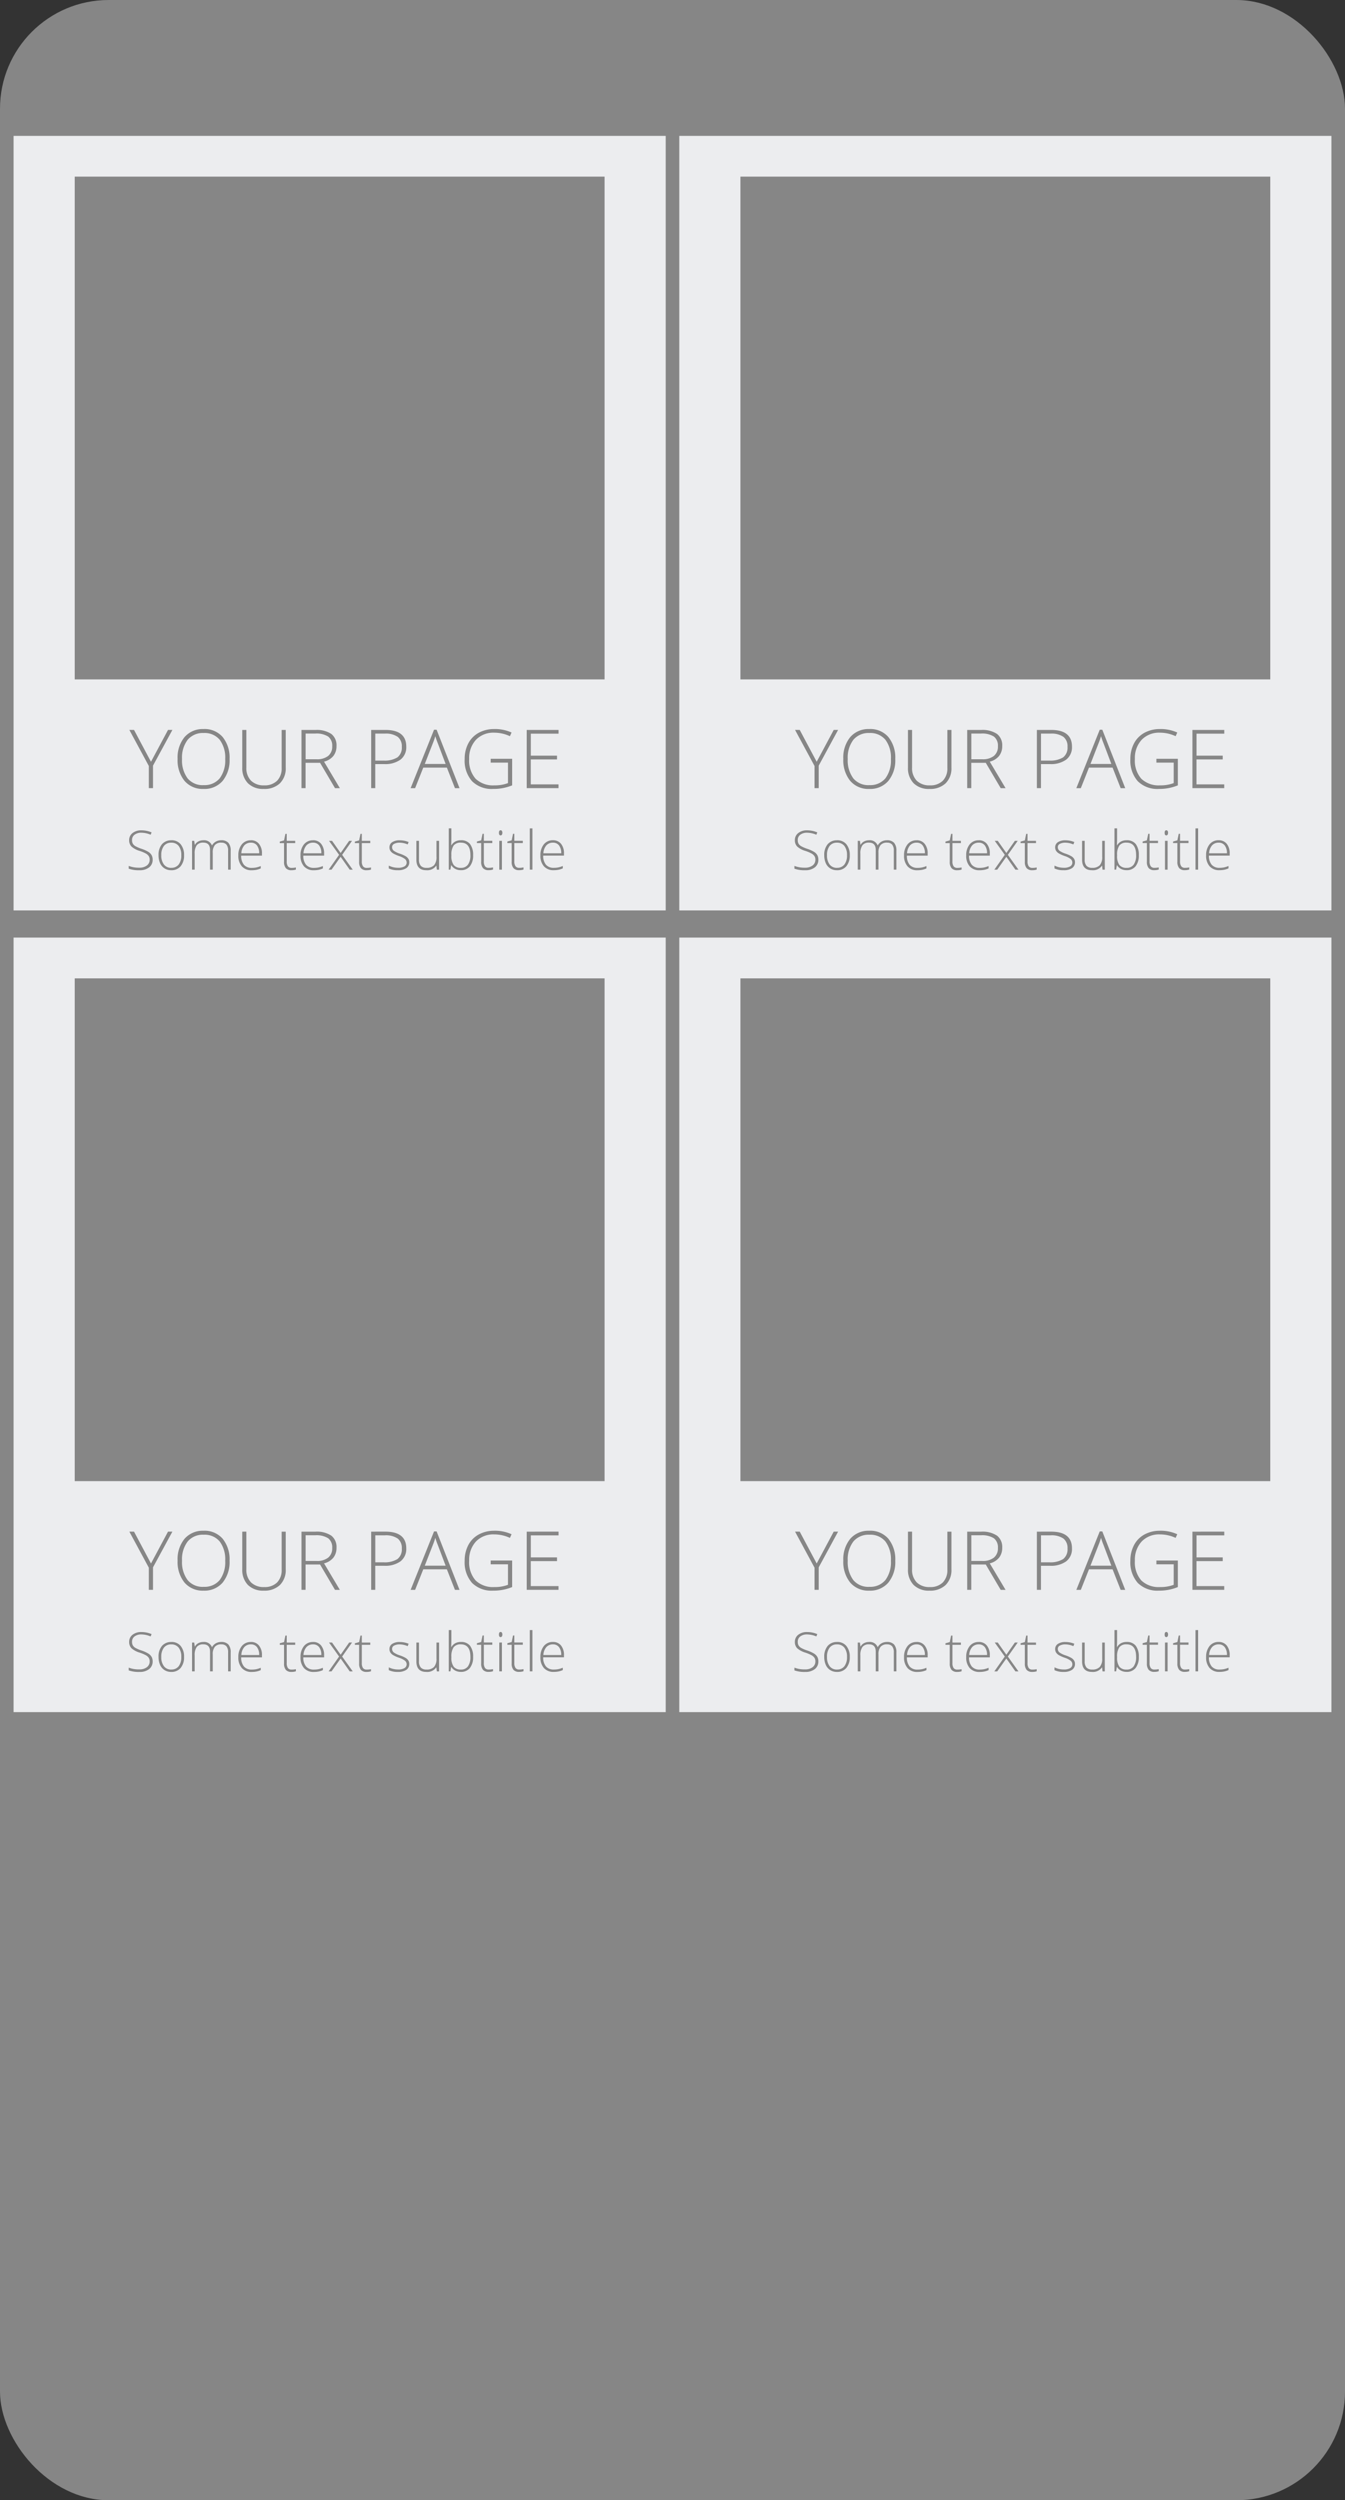 <svg xmlns="http://www.w3.org/2000/svg" id="Group_Grid_icon" width="99" height="184" data-name="Group Grid_icon"
     viewBox="0 0 99 184">
    <rect x="0" y="0" width="99" height="184" fill="#333333" stroke="none"/>
    <defs>
        <style>
            .cls-2{fill:#ecedef}
        </style>
    </defs>
    <g id="Group_List" data-name="Group List" transform="translate(-433 -665)">
        <g id="Group_List-2" data-name="Group List" transform="translate(0 364)">
            <rect id="Прямоугольник_43" width="99" height="184" fill="#868686" data-name="Прямоугольник 43" rx="8"
                  transform="translate(433 301)"/>
            <path id="Вычитание_6"
                  d="M-1942-307h-48v-57h48v57zm-8.3-5.165a.827.827 0 0 0-.673.306 1.25 1.25 0 0 0-.25.814 1.148 1.148 0 0 0 .259.8.926.926 0 0 0 .721.285 1.853 1.853 0 0 0 .337-.029 1.511 1.511 0 0 0 .332-.106v-.175a1.906 1.906 0 0 1-.349.109 1.766 1.766 0 0 1-.32.026.725.725 0 0 1-.573-.23 1.013 1.013 0 0 1-.2-.669h1.529v-.156a1.084 1.084 0 0 0-.217-.711.732.732 0 0 0-.596-.263zm-2.939-.473l-.1.481-.315.087v.113h.315v1.372a.7.7 0 0 0 .134.473.531.531 0 0 0 .415.15 1.021 1.021 0 0 0 .324-.047v-.157a1.466 1.466 0 0 1-.32.031.311.311 0 0 1-.269-.117.616.616 0 0 1-.086-.362v-1.344h.623v-.167h-.623v-.514zm-2.244 0l-.1.481-.314.087v.113h.314v1.372a.7.7 0 0 0 .134.473.531.531 0 0 0 .415.15 1.021 1.021 0 0 0 .324-.047v-.157a1.462 1.462 0 0 1-.32.031.31.31 0 0 1-.27-.117.608.608 0 0 1-.086-.362v-1.344h.623v-.167h-.623v-.514zm-2.31 2.317h.017a.724.724 0 0 0 .287.266.888.888 0 0 0 .409.094.82.82 0 0 0 .667-.287 1.255 1.255 0 0 0 .237-.816 1.292 1.292 0 0 0-.225-.82.815.815 0 0 0-.671-.28.868.868 0 0 0-.41.09.778.778 0 0 0-.292.281h-.014l.005-.166c.005-.1.008-.2.008-.317v-.763h-.193V-310h.121l.055-.32zm-2.559-1.8v1.386c0 .515.244.776.724.776a.8.8 0 0 0 .736-.332h.012l.035.293h.164v-2.123h-.191v1.172a.9.9 0 0 1-.179.623.73.73 0 0 1-.557.192.547.547 0 0 1-.418-.146.675.675 0 0 1-.135-.466v-1.374zm-2.031 1.822v.21a1.475 1.475 0 0 0 .676.13 1.06 1.06 0 0 0 .615-.153.508.508 0 0 0 .217-.439.457.457 0 0 0-.066-.247.611.611 0 0 0-.2-.189 2.326 2.326 0 0 0-.417-.186 1.615 1.615 0 0 1-.462-.222.331.331 0 0 1-.119-.266.264.264 0 0 1 .153-.238.841.841 0 0 1 .412-.086 1.525 1.525 0 0 1 .58.13l.072-.176a1.686 1.686 0 0 0-.652-.129.975.975 0 0 0-.56.139.439.439 0 0 0-.2.377.474.474 0 0 0 .066.255.624.624 0 0 0 .195.188 2.479 2.479 0 0 0 .447.2 1.431 1.431 0 0 1 .427.214.341.341 0 0 1 .13.27.318.318 0 0 1-.163.278.879.879 0 0 1-.477.1 1.492 1.492 0 0 1-.676-.16zm-2.083-2.335l-.1.481-.314.087v.113h.314v1.372a.7.7 0 0 0 .134.473.531.531 0 0 0 .415.15 1.021 1.021 0 0 0 .324-.047v-.157a1.464 1.464 0 0 1-.32.031.311.311 0 0 1-.269-.117.615.615 0 0 1-.086-.362v-1.344h.623v-.167h-.623v-.514zm-3.492.473a.826.826 0 0 0-.673.306 1.246 1.246 0 0 0-.25.814 1.152 1.152 0 0 0 .258.8.93.93 0 0 0 .722.285 1.831 1.831 0 0 0 .336-.029 1.5 1.5 0 0 0 .332-.106v-.175a1.883 1.883 0 0 1-.348.109 1.766 1.766 0 0 1-.319.026.723.723 0 0 1-.573-.23 1.013 1.013 0 0 1-.2-.669h1.53v-.156a1.089 1.089 0 0 0-.217-.711.732.732 0 0 0-.596-.267zm-2.035-.473l-.1.481-.314.087v.113h.314v1.372a.7.7 0 0 0 .134.473.531.531 0 0 0 .415.15 1.02 1.02 0 0 0 .324-.047v-.157a1.459 1.459 0 0 1-.319.031.314.314 0 0 1-.27-.117.608.608 0 0 1-.085-.362v-1.344h.623v-.167h-.623v-.514zm-2.539.473a.828.828 0 0 0-.674.306 1.25 1.25 0 0 0-.25.814 1.148 1.148 0 0 0 .259.8.928.928 0 0 0 .722.285 1.848 1.848 0 0 0 .336-.029 1.482 1.482 0 0 0 .332-.106v-.175a1.887 1.887 0 0 1-.348.109 1.765 1.765 0 0 1-.319.026.722.722 0 0 1-.573-.23 1.013 1.013 0 0 1-.2-.669h1.529v-.156a1.084 1.084 0 0 0-.217-.711.729.729 0 0 0-.595-.267zm-5.855 0a.873.873 0 0 0-.692.29 1.2 1.2 0 0 0-.252.81 1.416 1.416 0 0 0 .113.582.868.868 0 0 0 .327.386.905.905 0 0 0 .492.135.872.872 0 0 0 .695-.292 1.209 1.209 0 0 0 .252-.812 1.208 1.208 0 0 0-.249-.806.853.853 0 0 0-.684-.296zm-3.139 1.889v.2a2.206 2.206 0 0 0 .8.115 1.1 1.1 0 0 0 .7-.209.689.689 0 0 0 .263-.567.675.675 0 0 0-.077-.333.718.718 0 0 0-.245-.246 2.5 2.5 0 0 0-.5-.224 2.529 2.529 0 0 1-.449-.193.527.527 0 0 1-.188-.183.518.518 0 0 1-.058-.26.476.476 0 0 1 .187-.4.8.8 0 0 1 .5-.146 1.783 1.783 0 0 1 .679.148l.072-.171a1.9 1.9 0 0 0-.756-.153 1 1 0 0 0-.645.2.643.643 0 0 0-.251.522.65.65 0 0 0 .167.466 1.557 1.557 0 0 0 .6.325 2.777 2.777 0 0 1 .453.19.62.62 0 0 1 .222.194.481.481 0 0 1 .068.268.512.512 0 0 1-.206.423.885.885 0 0 1-.557.161 2.045 2.045 0 0 1-.778-.13zm29.522-2.764V-310h.193v-3.039zm-2.245.916v2.12h.193v-2.123zm-11.677 1.175l.667.947h.225l-.781-1.093.728-1.031h-.212l-.627.895-.633-.895h-.222l.74 1.031-.77 1.093h.213l.671-.947zm-8.777-1.041a.462.462 0 0 1 .371.143.693.693 0 0 1 .121.453v1.39h.192v-1.389a.848.848 0 0 0-.174-.59.685.685 0 0 0-.521-.185.8.8 0 0 0-.4.1.712.712 0 0 0-.278.279h-.008a.613.613 0 0 0-.644-.377.741.741 0 0 0-.357.087.608.608 0 0 0-.25.245h-.012l-.041-.291h-.16V-310h.193v-1.173a1.022 1.022 0 0 1 .152-.622.583.583 0 0 1 .487-.194c.327 0 .492.181.492.537V-310h.2v-1.245a.849.849 0 0 1 .156-.564.607.607 0 0 1 .484-.18zm20.551-.912c-.082 0-.123.063-.123.187s.042.19.123.19a.107.107 0 0 0 .094-.051.247.247 0 0 0 .034-.139.242.242 0 0 0-.034-.139.109.109 0 0 0-.093-.05zm-.462-7.45a2.349 2.349 0 0 0-1.148.275 1.89 1.89 0 0 0-.768.78 2.455 2.455 0 0 0-.268 1.159 2.285 2.285 0 0 0 .541 1.622 2.043 2.043 0 0 0 1.554.572 3.565 3.565 0 0 0 1.4-.264v-1.954h-1.579v.281h1.274v1.506a2.687 2.687 0 0 1-1 .167 1.85 1.85 0 0 1-1.386-.488 2.023 2.023 0 0 1-.472-1.454 1.978 1.978 0 0 1 .5-1.411 1.774 1.774 0 0 1 1.344-.523 2.734 2.734 0 0 1 1.155.258l.12-.27a2.968 2.968 0 0 0-1.266-.258zm-18.554.067v2.759a1.581 1.581 0 0 0 .418 1.165 1.577 1.577 0 0 0 1.162.418 1.647 1.647 0 0 0 1.193-.416 1.542 1.542 0 0 0 .427-1.155v-2.771h-.3v2.8a1.28 1.28 0 0 1-.337.939 1.286 1.286 0 0 1-.949.338 1.315 1.315 0 0 1-.97-.344 1.314 1.314 0 0 1-.342-.963v-2.771zm-2.845-.067a1.773 1.773 0 0 0-1.4.588 2.369 2.369 0 0 0-.515 1.609 2.413 2.413 0 0 0 .51 1.619 1.759 1.759 0 0 0 1.4.593 1.763 1.763 0 0 0 1.406-.593 2.4 2.4 0 0 0 .51-1.613 2.406 2.406 0 0 0-.507-1.613 1.761 1.761 0 0 0-1.403-.592zm23.783.067V-316h2.341v-.275h-2.042v-1.837h1.931v-.275h-1.928v-1.62h2.042v-.275zm-7.617 2.771h1.74l.595 1.512h.337l-1.687-4.3h-.19l-1.723 4.3h.331l.6-1.511zm-3.832-2.771V-316h.3v-1.769h.662a1.908 1.908 0 0 0 1.2-.331 1.144 1.144 0 0 0 .421-.952c0-.816-.514-1.23-1.529-1.23zm-4.825 2.417h1.063l1.1 1.867h.358l-1.164-1.951a1.271 1.271 0 0 0 .69-.425 1.162 1.162 0 0 0 .227-.726 1.055 1.055 0 0 0-.381-.887 1.931 1.931 0 0 0-1.178-.294h-1.019v4.28h.3v-1.866zm-12.973-2.417l1.432 2.651v1.63h.308v-1.655l1.427-2.628h-.322l-1.254 2.344-1.248-2.344h-.342zM-1985.5-361v37h39v-37zm28.421 50.867a.639.639 0 0 1-.526-.209 1.11 1.11 0 0 1-.169-.689v-.033a1.2 1.2 0 0 1 .162-.709.633.633 0 0 1 .537-.215c.462 0 .7.309.7.92a1.17 1.17 0 0 1-.176.693.606.606 0 0 1-.528.242zm-21.311 0a.655.655 0 0 1-.544-.246 1.08 1.08 0 0 1-.193-.682 1.085 1.085 0 0 1 .191-.683.654.654 0 0 1 .542-.241.664.664 0 0 1 .546.242 1.076 1.076 0 0 1 .193.682 1.085 1.085 0 0 1-.192.682.655.655 0 0 1-.543.243zm28.7-1.071h-1.312a.951.951 0 0 1 .217-.582.636.636 0 0 1 .491-.2.532.532 0 0 1 .444.208.926.926 0 0 1 .16.576zm-17.658 0h-1.313a.961.961 0 0 1 .217-.582.64.64 0 0 1 .492-.2.532.532 0 0 1 .444.208.927.927 0 0 1 .16.576zm-4.575 0h-1.312a.951.951 0 0 1 .217-.582.637.637 0 0 1 .492-.2.529.529 0 0 1 .443.208.926.926 0 0 1 .16.576zm-4.091-5.015a1.44 1.44 0 0 1-1.178-.5 2.206 2.206 0 0 1-.409-1.422 2.161 2.161 0 0 1 .414-1.415 1.454 1.454 0 0 1 1.179-.5 1.444 1.444 0 0 1 1.176.494 2.178 2.178 0 0 1 .409 1.419 2.2 2.2 0 0 1-.409 1.427 1.445 1.445 0 0 1-1.186.494zm17.813-1.559h-1.533l.6-1.538a4.645 4.645 0 0 0 .174-.51c.061.193.122.372.176.5l.583 1.543zm-4.586-.247h-.589v-1.986h.709a1.529 1.529 0 0 1 .943.239.875.875 0 0 1 .3.733.9.9 0 0 1-.322.775 1.79 1.79 0 0 1-1.044.236zm-4.9-.1h-.817v-1.89h.708a1.606 1.606 0 0 1 .956.223.841.841 0 0 1 .293.712.867.867 0 0 1-.3.713 1.309 1.309 0 0 1-.838.243z"
                  class="cls-2" data-name="Вычитание 6" transform="translate(2424 675)"/>
            <path id="Вычитание_14"
                  d="M-1942-307h-48v-57h48v57zm-8.3-5.165a.827.827 0 0 0-.673.306 1.25 1.25 0 0 0-.25.814 1.148 1.148 0 0 0 .259.8.926.926 0 0 0 .721.285 1.853 1.853 0 0 0 .337-.029 1.511 1.511 0 0 0 .332-.106v-.175a1.906 1.906 0 0 1-.349.109 1.766 1.766 0 0 1-.32.026.725.725 0 0 1-.573-.23 1.013 1.013 0 0 1-.2-.669h1.529v-.156a1.084 1.084 0 0 0-.217-.711.732.732 0 0 0-.596-.263zm-2.939-.473l-.1.481-.315.087v.113h.315v1.372a.7.7 0 0 0 .134.473.531.531 0 0 0 .415.15 1.021 1.021 0 0 0 .324-.047v-.157a1.466 1.466 0 0 1-.32.031.311.311 0 0 1-.269-.117.616.616 0 0 1-.086-.362v-1.344h.623v-.167h-.623v-.514zm-2.244 0l-.1.481-.314.087v.113h.314v1.372a.7.7 0 0 0 .134.473.531.531 0 0 0 .415.15 1.021 1.021 0 0 0 .324-.047v-.157a1.462 1.462 0 0 1-.32.031.31.31 0 0 1-.27-.117.608.608 0 0 1-.086-.362v-1.344h.623v-.167h-.623v-.514zm-2.31 2.317h.017a.724.724 0 0 0 .287.266.888.888 0 0 0 .409.094.82.82 0 0 0 .667-.287 1.255 1.255 0 0 0 .237-.816 1.292 1.292 0 0 0-.225-.82.815.815 0 0 0-.671-.28.868.868 0 0 0-.41.09.778.778 0 0 0-.292.281h-.014l.005-.166c.005-.1.008-.2.008-.317v-.763h-.193V-310h.121l.055-.32zm-2.559-1.8v1.386c0 .515.244.776.724.776a.8.8 0 0 0 .736-.332h.012l.035.293h.164v-2.123h-.191v1.172a.9.9 0 0 1-.179.623.73.73 0 0 1-.557.192.547.547 0 0 1-.418-.146.675.675 0 0 1-.135-.466v-1.374zm-2.031 1.822v.21a1.475 1.475 0 0 0 .676.13 1.06 1.06 0 0 0 .615-.153.508.508 0 0 0 .217-.439.457.457 0 0 0-.066-.247.611.611 0 0 0-.2-.189 2.326 2.326 0 0 0-.417-.186 1.615 1.615 0 0 1-.462-.222.331.331 0 0 1-.119-.266.264.264 0 0 1 .153-.238.841.841 0 0 1 .412-.086 1.525 1.525 0 0 1 .58.13l.072-.176a1.686 1.686 0 0 0-.652-.129.975.975 0 0 0-.56.139.439.439 0 0 0-.2.377.474.474 0 0 0 .066.255.624.624 0 0 0 .195.188 2.479 2.479 0 0 0 .447.2 1.431 1.431 0 0 1 .427.214.341.341 0 0 1 .13.27.318.318 0 0 1-.163.278.879.879 0 0 1-.477.1 1.492 1.492 0 0 1-.676-.16zm-2.083-2.335l-.1.481-.314.087v.113h.314v1.372a.7.7 0 0 0 .134.473.531.531 0 0 0 .415.15 1.021 1.021 0 0 0 .324-.047v-.157a1.464 1.464 0 0 1-.32.031.311.311 0 0 1-.269-.117.615.615 0 0 1-.086-.362v-1.344h.623v-.167h-.623v-.514zm-3.492.473a.826.826 0 0 0-.673.306 1.246 1.246 0 0 0-.25.814 1.152 1.152 0 0 0 .258.8.93.93 0 0 0 .722.285 1.831 1.831 0 0 0 .336-.029 1.5 1.5 0 0 0 .332-.106v-.175a1.883 1.883 0 0 1-.348.109 1.766 1.766 0 0 1-.319.026.723.723 0 0 1-.573-.23 1.013 1.013 0 0 1-.2-.669h1.53v-.156a1.089 1.089 0 0 0-.217-.711.732.732 0 0 0-.596-.267zm-2.035-.473l-.1.481-.314.087v.113h.314v1.372a.7.7 0 0 0 .134.473.531.531 0 0 0 .415.15 1.02 1.02 0 0 0 .324-.047v-.157a1.459 1.459 0 0 1-.319.031.314.314 0 0 1-.27-.117.608.608 0 0 1-.085-.362v-1.344h.623v-.167h-.623v-.514zm-2.539.473a.828.828 0 0 0-.674.306 1.25 1.25 0 0 0-.25.814 1.148 1.148 0 0 0 .259.8.928.928 0 0 0 .722.285 1.848 1.848 0 0 0 .336-.029 1.482 1.482 0 0 0 .332-.106v-.175a1.887 1.887 0 0 1-.348.109 1.765 1.765 0 0 1-.319.026.722.722 0 0 1-.573-.23 1.013 1.013 0 0 1-.2-.669h1.529v-.156a1.084 1.084 0 0 0-.217-.711.729.729 0 0 0-.595-.267zm-5.855 0a.873.873 0 0 0-.692.29 1.2 1.2 0 0 0-.252.81 1.416 1.416 0 0 0 .113.582.868.868 0 0 0 .327.386.905.905 0 0 0 .492.135.872.872 0 0 0 .695-.292 1.209 1.209 0 0 0 .252-.812 1.208 1.208 0 0 0-.249-.806.853.853 0 0 0-.684-.296zm-3.139 1.889v.2a2.206 2.206 0 0 0 .8.115 1.1 1.1 0 0 0 .7-.209.689.689 0 0 0 .263-.567.675.675 0 0 0-.077-.333.718.718 0 0 0-.245-.246 2.5 2.5 0 0 0-.5-.224 2.529 2.529 0 0 1-.449-.193.527.527 0 0 1-.188-.183.518.518 0 0 1-.058-.26.476.476 0 0 1 .187-.4.8.8 0 0 1 .5-.146 1.783 1.783 0 0 1 .679.148l.072-.171a1.9 1.9 0 0 0-.756-.153 1 1 0 0 0-.645.2.643.643 0 0 0-.251.522.65.65 0 0 0 .167.466 1.557 1.557 0 0 0 .6.325 2.777 2.777 0 0 1 .453.19.62.62 0 0 1 .222.194.481.481 0 0 1 .068.268.512.512 0 0 1-.206.423.885.885 0 0 1-.557.161 2.045 2.045 0 0 1-.778-.13zm29.522-2.764V-310h.193v-3.039zm-2.245.916v2.12h.193v-2.123zm-11.677 1.175l.667.947h.225l-.781-1.093.728-1.031h-.212l-.627.895-.633-.895h-.222l.74 1.031-.77 1.093h.213l.671-.947zm-8.777-1.041a.462.462 0 0 1 .371.143.693.693 0 0 1 .121.453v1.39h.192v-1.389a.848.848 0 0 0-.174-.59.685.685 0 0 0-.521-.185.8.8 0 0 0-.4.1.712.712 0 0 0-.278.279h-.008a.613.613 0 0 0-.644-.377.741.741 0 0 0-.357.087.608.608 0 0 0-.25.245h-.012l-.041-.291h-.16V-310h.193v-1.173a1.022 1.022 0 0 1 .152-.622.583.583 0 0 1 .487-.194c.327 0 .492.181.492.537V-310h.2v-1.245a.849.849 0 0 1 .156-.564.607.607 0 0 1 .484-.18zm20.551-.912c-.082 0-.123.063-.123.187s.042.19.123.19a.107.107 0 0 0 .094-.051.247.247 0 0 0 .034-.139.242.242 0 0 0-.034-.139.109.109 0 0 0-.093-.05zm-.462-7.45a2.349 2.349 0 0 0-1.148.275 1.89 1.89 0 0 0-.768.78 2.455 2.455 0 0 0-.268 1.159 2.285 2.285 0 0 0 .541 1.622 2.043 2.043 0 0 0 1.554.572 3.565 3.565 0 0 0 1.4-.264v-1.954h-1.579v.281h1.274v1.506a2.687 2.687 0 0 1-1 .167 1.85 1.85 0 0 1-1.386-.488 2.023 2.023 0 0 1-.472-1.454 1.978 1.978 0 0 1 .5-1.411 1.774 1.774 0 0 1 1.344-.523 2.734 2.734 0 0 1 1.155.258l.12-.27a2.968 2.968 0 0 0-1.266-.258zm-18.554.067v2.759a1.581 1.581 0 0 0 .418 1.165 1.577 1.577 0 0 0 1.162.418 1.647 1.647 0 0 0 1.193-.416 1.542 1.542 0 0 0 .427-1.155v-2.771h-.3v2.8a1.28 1.28 0 0 1-.337.939 1.286 1.286 0 0 1-.949.338 1.315 1.315 0 0 1-.97-.344 1.314 1.314 0 0 1-.342-.963v-2.771zm-2.845-.067a1.773 1.773 0 0 0-1.4.588 2.369 2.369 0 0 0-.515 1.609 2.413 2.413 0 0 0 .51 1.619 1.759 1.759 0 0 0 1.4.593 1.763 1.763 0 0 0 1.406-.593 2.4 2.4 0 0 0 .51-1.613 2.406 2.406 0 0 0-.507-1.613 1.761 1.761 0 0 0-1.403-.592zm23.783.067V-316h2.341v-.275h-2.042v-1.837h1.931v-.275h-1.928v-1.62h2.042v-.275zm-7.617 2.771h1.74l.595 1.512h.337l-1.687-4.3h-.19l-1.723 4.3h.331l.6-1.511zm-3.832-2.771V-316h.3v-1.769h.662a1.908 1.908 0 0 0 1.2-.331 1.144 1.144 0 0 0 .421-.952c0-.816-.514-1.23-1.529-1.23zm-4.825 2.417h1.063l1.1 1.867h.358l-1.164-1.951a1.271 1.271 0 0 0 .69-.425 1.162 1.162 0 0 0 .227-.726 1.055 1.055 0 0 0-.381-.887 1.931 1.931 0 0 0-1.178-.294h-1.019v4.28h.3v-1.866zm-12.973-2.417l1.432 2.651v1.63h.308v-1.655l1.427-2.628h-.322l-1.254 2.344-1.248-2.344h-.342zM-1985.5-361v37h39v-37zm28.421 50.867a.639.639 0 0 1-.526-.209 1.11 1.11 0 0 1-.169-.689v-.033a1.2 1.2 0 0 1 .162-.709.633.633 0 0 1 .537-.215c.462 0 .7.309.7.92a1.17 1.17 0 0 1-.176.693.606.606 0 0 1-.528.242zm-21.311 0a.655.655 0 0 1-.544-.246 1.08 1.08 0 0 1-.193-.682 1.085 1.085 0 0 1 .191-.683.654.654 0 0 1 .542-.241.664.664 0 0 1 .546.242 1.076 1.076 0 0 1 .193.682 1.085 1.085 0 0 1-.192.682.655.655 0 0 1-.543.243zm28.7-1.071h-1.312a.951.951 0 0 1 .217-.582.636.636 0 0 1 .491-.2.532.532 0 0 1 .444.208.926.926 0 0 1 .16.576zm-17.658 0h-1.313a.961.961 0 0 1 .217-.582.64.64 0 0 1 .492-.2.532.532 0 0 1 .444.208.927.927 0 0 1 .16.576zm-4.575 0h-1.312a.951.951 0 0 1 .217-.582.637.637 0 0 1 .492-.2.529.529 0 0 1 .443.208.926.926 0 0 1 .16.576zm-4.091-5.015a1.44 1.44 0 0 1-1.178-.5 2.206 2.206 0 0 1-.409-1.422 2.161 2.161 0 0 1 .414-1.415 1.454 1.454 0 0 1 1.179-.5 1.444 1.444 0 0 1 1.176.494 2.178 2.178 0 0 1 .409 1.419 2.2 2.2 0 0 1-.409 1.427 1.445 1.445 0 0 1-1.186.494zm17.813-1.559h-1.533l.6-1.538a4.645 4.645 0 0 0 .174-.51c.061.193.122.372.176.5l.583 1.543zm-4.586-.247h-.589v-1.986h.709a1.529 1.529 0 0 1 .943.239.875.875 0 0 1 .3.733.9.9 0 0 1-.322.775 1.79 1.79 0 0 1-1.044.236zm-4.9-.1h-.817v-1.89h.708a1.606 1.606 0 0 1 .956.223.841.841 0 0 1 .293.712.867.867 0 0 1-.3.713 1.309 1.309 0 0 1-.838.243z"
                  class="cls-2" data-name="Вычитание 14" transform="translate(2424 734)"/>
            <path id="Вычитание_12"
                  d="M-1942-307h-48v-57h48v57zm-8.3-5.165a.827.827 0 0 0-.673.306 1.25 1.25 0 0 0-.25.814 1.148 1.148 0 0 0 .259.8.926.926 0 0 0 .721.285 1.853 1.853 0 0 0 .337-.029 1.511 1.511 0 0 0 .332-.106v-.175a1.906 1.906 0 0 1-.349.109 1.766 1.766 0 0 1-.32.026.725.725 0 0 1-.573-.23 1.013 1.013 0 0 1-.2-.669h1.529v-.156a1.084 1.084 0 0 0-.217-.711.732.732 0 0 0-.596-.263zm-2.939-.473l-.1.481-.315.087v.113h.315v1.372a.7.7 0 0 0 .134.473.531.531 0 0 0 .415.15 1.021 1.021 0 0 0 .324-.047v-.157a1.466 1.466 0 0 1-.32.031.311.311 0 0 1-.269-.117.616.616 0 0 1-.086-.362v-1.344h.623v-.167h-.623v-.514zm-2.244 0l-.1.481-.314.087v.113h.314v1.372a.7.7 0 0 0 .134.473.531.531 0 0 0 .415.15 1.021 1.021 0 0 0 .324-.047v-.157a1.462 1.462 0 0 1-.32.031.31.31 0 0 1-.27-.117.608.608 0 0 1-.086-.362v-1.344h.623v-.167h-.623v-.514zm-2.31 2.317h.017a.724.724 0 0 0 .287.266.888.888 0 0 0 .409.094.82.82 0 0 0 .667-.287 1.255 1.255 0 0 0 .237-.816 1.292 1.292 0 0 0-.225-.82.815.815 0 0 0-.671-.28.868.868 0 0 0-.41.09.778.778 0 0 0-.292.281h-.014l.005-.166c.005-.1.008-.2.008-.317v-.763h-.193V-310h.121l.055-.32zm-2.559-1.8v1.386c0 .515.244.776.724.776a.8.8 0 0 0 .736-.332h.012l.035.293h.164v-2.123h-.191v1.172a.9.9 0 0 1-.179.623.73.73 0 0 1-.557.192.547.547 0 0 1-.418-.146.675.675 0 0 1-.135-.466v-1.374zm-2.031 1.822v.21a1.475 1.475 0 0 0 .676.13 1.06 1.06 0 0 0 .615-.153.508.508 0 0 0 .217-.439.457.457 0 0 0-.066-.247.611.611 0 0 0-.2-.189 2.326 2.326 0 0 0-.417-.186 1.615 1.615 0 0 1-.462-.222.331.331 0 0 1-.119-.266.264.264 0 0 1 .153-.238.841.841 0 0 1 .412-.086 1.525 1.525 0 0 1 .58.13l.072-.176a1.686 1.686 0 0 0-.652-.129.975.975 0 0 0-.56.139.439.439 0 0 0-.2.377.474.474 0 0 0 .066.255.624.624 0 0 0 .195.188 2.479 2.479 0 0 0 .447.2 1.431 1.431 0 0 1 .427.214.341.341 0 0 1 .13.27.318.318 0 0 1-.163.278.879.879 0 0 1-.477.1 1.492 1.492 0 0 1-.676-.16zm-2.083-2.335l-.1.481-.314.087v.113h.314v1.372a.7.7 0 0 0 .134.473.531.531 0 0 0 .415.15 1.021 1.021 0 0 0 .324-.047v-.157a1.464 1.464 0 0 1-.32.031.311.311 0 0 1-.269-.117.615.615 0 0 1-.086-.362v-1.344h.623v-.167h-.623v-.514zm-3.492.473a.826.826 0 0 0-.673.306 1.246 1.246 0 0 0-.25.814 1.152 1.152 0 0 0 .258.8.93.93 0 0 0 .722.285 1.831 1.831 0 0 0 .336-.029 1.5 1.5 0 0 0 .332-.106v-.175a1.883 1.883 0 0 1-.348.109 1.766 1.766 0 0 1-.319.026.723.723 0 0 1-.573-.23 1.013 1.013 0 0 1-.2-.669h1.53v-.156a1.089 1.089 0 0 0-.217-.711.732.732 0 0 0-.596-.267zm-2.035-.473l-.1.481-.314.087v.113h.314v1.372a.7.7 0 0 0 .134.473.531.531 0 0 0 .415.15 1.02 1.02 0 0 0 .324-.047v-.157a1.459 1.459 0 0 1-.319.031.314.314 0 0 1-.27-.117.608.608 0 0 1-.085-.362v-1.344h.623v-.167h-.623v-.514zm-2.539.473a.828.828 0 0 0-.674.306 1.25 1.25 0 0 0-.25.814 1.148 1.148 0 0 0 .259.8.928.928 0 0 0 .722.285 1.848 1.848 0 0 0 .336-.029 1.482 1.482 0 0 0 .332-.106v-.175a1.887 1.887 0 0 1-.348.109 1.765 1.765 0 0 1-.319.026.722.722 0 0 1-.573-.23 1.013 1.013 0 0 1-.2-.669h1.529v-.156a1.084 1.084 0 0 0-.217-.711.729.729 0 0 0-.595-.267zm-5.855 0a.873.873 0 0 0-.692.29 1.2 1.2 0 0 0-.252.81 1.416 1.416 0 0 0 .113.582.868.868 0 0 0 .327.386.905.905 0 0 0 .492.135.872.872 0 0 0 .695-.292 1.209 1.209 0 0 0 .252-.812 1.208 1.208 0 0 0-.249-.806.853.853 0 0 0-.684-.296zm-3.139 1.889v.2a2.206 2.206 0 0 0 .8.115 1.1 1.1 0 0 0 .7-.209.689.689 0 0 0 .263-.567.675.675 0 0 0-.077-.333.718.718 0 0 0-.245-.246 2.5 2.5 0 0 0-.5-.224 2.529 2.529 0 0 1-.449-.193.527.527 0 0 1-.188-.183.518.518 0 0 1-.058-.26.476.476 0 0 1 .187-.4.8.8 0 0 1 .5-.146 1.783 1.783 0 0 1 .679.148l.072-.171a1.9 1.9 0 0 0-.756-.153 1 1 0 0 0-.645.2.643.643 0 0 0-.251.522.65.65 0 0 0 .167.466 1.557 1.557 0 0 0 .6.325 2.777 2.777 0 0 1 .453.19.62.62 0 0 1 .222.194.481.481 0 0 1 .068.268.512.512 0 0 1-.206.423.885.885 0 0 1-.557.161 2.045 2.045 0 0 1-.778-.13zm29.522-2.764V-310h.193v-3.039zm-2.245.916v2.12h.193v-2.123zm-11.677 1.175l.667.947h.225l-.781-1.093.728-1.031h-.212l-.627.895-.633-.895h-.222l.74 1.031-.77 1.093h.213l.671-.947zm-8.777-1.041a.462.462 0 0 1 .371.143.693.693 0 0 1 .121.453v1.39h.192v-1.389a.848.848 0 0 0-.174-.59.685.685 0 0 0-.521-.185.8.8 0 0 0-.4.1.712.712 0 0 0-.278.279h-.008a.613.613 0 0 0-.644-.377.741.741 0 0 0-.357.087.608.608 0 0 0-.25.245h-.012l-.041-.291h-.16V-310h.193v-1.173a1.022 1.022 0 0 1 .152-.622.583.583 0 0 1 .487-.194c.327 0 .492.181.492.537V-310h.2v-1.245a.849.849 0 0 1 .156-.564.607.607 0 0 1 .484-.18zm20.551-.912c-.082 0-.123.063-.123.187s.042.19.123.19a.107.107 0 0 0 .094-.051.247.247 0 0 0 .034-.139.242.242 0 0 0-.034-.139.109.109 0 0 0-.093-.05zm-.462-7.45a2.349 2.349 0 0 0-1.148.275 1.89 1.89 0 0 0-.768.78 2.455 2.455 0 0 0-.268 1.159 2.285 2.285 0 0 0 .541 1.622 2.043 2.043 0 0 0 1.554.572 3.565 3.565 0 0 0 1.4-.264v-1.954h-1.579v.281h1.274v1.506a2.687 2.687 0 0 1-1 .167 1.85 1.85 0 0 1-1.386-.488 2.023 2.023 0 0 1-.472-1.454 1.978 1.978 0 0 1 .5-1.411 1.774 1.774 0 0 1 1.344-.523 2.734 2.734 0 0 1 1.155.258l.12-.27a2.968 2.968 0 0 0-1.266-.258zm-18.554.067v2.759a1.581 1.581 0 0 0 .418 1.165 1.577 1.577 0 0 0 1.162.418 1.647 1.647 0 0 0 1.193-.416 1.542 1.542 0 0 0 .427-1.155v-2.771h-.3v2.8a1.28 1.28 0 0 1-.337.939 1.286 1.286 0 0 1-.949.338 1.315 1.315 0 0 1-.97-.344 1.314 1.314 0 0 1-.342-.963v-2.771zm-2.845-.067a1.773 1.773 0 0 0-1.4.588 2.369 2.369 0 0 0-.515 1.609 2.413 2.413 0 0 0 .51 1.619 1.759 1.759 0 0 0 1.4.593 1.763 1.763 0 0 0 1.406-.593 2.4 2.4 0 0 0 .51-1.613 2.406 2.406 0 0 0-.507-1.613 1.761 1.761 0 0 0-1.403-.592zm23.783.067V-316h2.341v-.275h-2.042v-1.837h1.931v-.275h-1.928v-1.62h2.042v-.275zm-7.617 2.771h1.74l.595 1.512h.337l-1.687-4.3h-.19l-1.723 4.3h.331l.6-1.511zm-3.832-2.771V-316h.3v-1.769h.662a1.908 1.908 0 0 0 1.2-.331 1.144 1.144 0 0 0 .421-.952c0-.816-.514-1.23-1.529-1.23zm-4.825 2.417h1.063l1.1 1.867h.358l-1.164-1.951a1.271 1.271 0 0 0 .69-.425 1.162 1.162 0 0 0 .227-.726 1.055 1.055 0 0 0-.381-.887 1.931 1.931 0 0 0-1.178-.294h-1.019v4.28h.3v-1.866zm-12.973-2.417l1.432 2.651v1.63h.308v-1.655l1.427-2.628h-.322l-1.254 2.344-1.248-2.344h-.342zM-1985.5-361v37h39v-37zm28.421 50.867a.639.639 0 0 1-.526-.209 1.11 1.11 0 0 1-.169-.689v-.033a1.2 1.2 0 0 1 .162-.709.633.633 0 0 1 .537-.215c.462 0 .7.309.7.92a1.17 1.17 0 0 1-.176.693.606.606 0 0 1-.528.242zm-21.311 0a.655.655 0 0 1-.544-.246 1.08 1.08 0 0 1-.193-.682 1.085 1.085 0 0 1 .191-.683.654.654 0 0 1 .542-.241.664.664 0 0 1 .546.242 1.076 1.076 0 0 1 .193.682 1.085 1.085 0 0 1-.192.682.655.655 0 0 1-.543.243zm28.7-1.071h-1.312a.951.951 0 0 1 .217-.582.636.636 0 0 1 .491-.2.532.532 0 0 1 .444.208.926.926 0 0 1 .16.576zm-17.658 0h-1.313a.961.961 0 0 1 .217-.582.64.64 0 0 1 .492-.2.532.532 0 0 1 .444.208.927.927 0 0 1 .16.576zm-4.575 0h-1.312a.951.951 0 0 1 .217-.582.637.637 0 0 1 .492-.2.529.529 0 0 1 .443.208.926.926 0 0 1 .16.576zm-4.091-5.015a1.44 1.44 0 0 1-1.178-.5 2.206 2.206 0 0 1-.409-1.422 2.161 2.161 0 0 1 .414-1.415 1.454 1.454 0 0 1 1.179-.5 1.444 1.444 0 0 1 1.176.494 2.178 2.178 0 0 1 .409 1.419 2.2 2.2 0 0 1-.409 1.427 1.445 1.445 0 0 1-1.186.494zm17.813-1.559h-1.533l.6-1.538a4.645 4.645 0 0 0 .174-.51c.061.193.122.372.176.5l.583 1.543zm-4.586-.247h-.589v-1.986h.709a1.529 1.529 0 0 1 .943.239.875.875 0 0 1 .3.733.9.9 0 0 1-.322.775 1.79 1.79 0 0 1-1.044.236zm-4.9-.1h-.817v-1.89h.708a1.606 1.606 0 0 1 .956.223.841.841 0 0 1 .293.712.867.867 0 0 1-.3.713 1.309 1.309 0 0 1-.838.243z"
                  class="cls-2" data-name="Вычитание 12" transform="translate(2473 675)"/>
            <path id="Вычитание_13"
                  d="M-1942-307h-48v-57h48v57zm-8.3-5.165a.827.827 0 0 0-.673.306 1.25 1.25 0 0 0-.25.814 1.148 1.148 0 0 0 .259.8.926.926 0 0 0 .721.285 1.853 1.853 0 0 0 .337-.029 1.511 1.511 0 0 0 .332-.106v-.175a1.906 1.906 0 0 1-.349.109 1.766 1.766 0 0 1-.32.026.725.725 0 0 1-.573-.23 1.013 1.013 0 0 1-.2-.669h1.529v-.156a1.084 1.084 0 0 0-.217-.711.732.732 0 0 0-.596-.263zm-2.939-.473l-.1.481-.315.087v.113h.315v1.372a.7.7 0 0 0 .134.473.531.531 0 0 0 .415.15 1.021 1.021 0 0 0 .324-.047v-.157a1.466 1.466 0 0 1-.32.031.311.311 0 0 1-.269-.117.616.616 0 0 1-.086-.362v-1.344h.623v-.167h-.623v-.514zm-2.244 0l-.1.481-.314.087v.113h.314v1.372a.7.7 0 0 0 .134.473.531.531 0 0 0 .415.15 1.021 1.021 0 0 0 .324-.047v-.157a1.462 1.462 0 0 1-.32.031.31.31 0 0 1-.27-.117.608.608 0 0 1-.086-.362v-1.344h.623v-.167h-.623v-.514zm-2.31 2.317h.017a.724.724 0 0 0 .287.266.888.888 0 0 0 .409.094.82.82 0 0 0 .667-.287 1.255 1.255 0 0 0 .237-.816 1.292 1.292 0 0 0-.225-.82.815.815 0 0 0-.671-.28.868.868 0 0 0-.41.09.778.778 0 0 0-.292.281h-.014l.005-.166c.005-.1.008-.2.008-.317v-.763h-.193V-310h.121l.055-.32zm-2.559-1.8v1.386c0 .515.244.776.724.776a.8.8 0 0 0 .736-.332h.012l.035.293h.164v-2.123h-.191v1.172a.9.9 0 0 1-.179.623.73.73 0 0 1-.557.192.547.547 0 0 1-.418-.146.675.675 0 0 1-.135-.466v-1.374zm-2.031 1.822v.21a1.475 1.475 0 0 0 .676.13 1.06 1.06 0 0 0 .615-.153.508.508 0 0 0 .217-.439.457.457 0 0 0-.066-.247.611.611 0 0 0-.2-.189 2.326 2.326 0 0 0-.417-.186 1.615 1.615 0 0 1-.462-.222.331.331 0 0 1-.119-.266.264.264 0 0 1 .153-.238.841.841 0 0 1 .412-.086 1.525 1.525 0 0 1 .58.13l.072-.176a1.686 1.686 0 0 0-.652-.129.975.975 0 0 0-.56.139.439.439 0 0 0-.2.377.474.474 0 0 0 .066.255.624.624 0 0 0 .195.188 2.479 2.479 0 0 0 .447.2 1.431 1.431 0 0 1 .427.214.341.341 0 0 1 .13.27.318.318 0 0 1-.163.278.879.879 0 0 1-.477.1 1.492 1.492 0 0 1-.676-.16zm-2.083-2.335l-.1.481-.314.087v.113h.314v1.372a.7.7 0 0 0 .134.473.531.531 0 0 0 .415.15 1.021 1.021 0 0 0 .324-.047v-.157a1.464 1.464 0 0 1-.32.031.311.311 0 0 1-.269-.117.615.615 0 0 1-.086-.362v-1.344h.623v-.167h-.623v-.514zm-3.492.473a.826.826 0 0 0-.673.306 1.246 1.246 0 0 0-.25.814 1.152 1.152 0 0 0 .258.8.93.93 0 0 0 .722.285 1.831 1.831 0 0 0 .336-.029 1.5 1.5 0 0 0 .332-.106v-.175a1.883 1.883 0 0 1-.348.109 1.766 1.766 0 0 1-.319.026.723.723 0 0 1-.573-.23 1.013 1.013 0 0 1-.2-.669h1.53v-.156a1.089 1.089 0 0 0-.217-.711.732.732 0 0 0-.596-.267zm-2.035-.473l-.1.481-.314.087v.113h.314v1.372a.7.7 0 0 0 .134.473.531.531 0 0 0 .415.15 1.02 1.02 0 0 0 .324-.047v-.157a1.459 1.459 0 0 1-.319.031.314.314 0 0 1-.27-.117.608.608 0 0 1-.085-.362v-1.344h.623v-.167h-.623v-.514zm-2.539.473a.828.828 0 0 0-.674.306 1.25 1.25 0 0 0-.25.814 1.148 1.148 0 0 0 .259.8.928.928 0 0 0 .722.285 1.848 1.848 0 0 0 .336-.029 1.482 1.482 0 0 0 .332-.106v-.175a1.887 1.887 0 0 1-.348.109 1.765 1.765 0 0 1-.319.026.722.722 0 0 1-.573-.23 1.013 1.013 0 0 1-.2-.669h1.529v-.156a1.084 1.084 0 0 0-.217-.711.729.729 0 0 0-.595-.267zm-5.855 0a.873.873 0 0 0-.692.29 1.2 1.2 0 0 0-.252.81 1.416 1.416 0 0 0 .113.582.868.868 0 0 0 .327.386.905.905 0 0 0 .492.135.872.872 0 0 0 .695-.292 1.209 1.209 0 0 0 .252-.812 1.208 1.208 0 0 0-.249-.806.853.853 0 0 0-.684-.296zm-3.139 1.889v.2a2.206 2.206 0 0 0 .8.115 1.1 1.1 0 0 0 .7-.209.689.689 0 0 0 .263-.567.675.675 0 0 0-.077-.333.718.718 0 0 0-.245-.246 2.5 2.5 0 0 0-.5-.224 2.529 2.529 0 0 1-.449-.193.527.527 0 0 1-.188-.183.518.518 0 0 1-.058-.26.476.476 0 0 1 .187-.4.8.8 0 0 1 .5-.146 1.783 1.783 0 0 1 .679.148l.072-.171a1.9 1.9 0 0 0-.756-.153 1 1 0 0 0-.645.2.643.643 0 0 0-.251.522.65.65 0 0 0 .167.466 1.557 1.557 0 0 0 .6.325 2.777 2.777 0 0 1 .453.19.62.62 0 0 1 .222.194.481.481 0 0 1 .068.268.512.512 0 0 1-.206.423.885.885 0 0 1-.557.161 2.045 2.045 0 0 1-.778-.13zm29.522-2.764V-310h.193v-3.039zm-2.245.916v2.12h.193v-2.123zm-11.677 1.175l.667.947h.225l-.781-1.093.728-1.031h-.212l-.627.895-.633-.895h-.222l.74 1.031-.77 1.093h.213l.671-.947zm-8.777-1.041a.462.462 0 0 1 .371.143.693.693 0 0 1 .121.453v1.39h.192v-1.389a.848.848 0 0 0-.174-.59.685.685 0 0 0-.521-.185.8.8 0 0 0-.4.1.712.712 0 0 0-.278.279h-.008a.613.613 0 0 0-.644-.377.741.741 0 0 0-.357.087.608.608 0 0 0-.25.245h-.012l-.041-.291h-.16V-310h.193v-1.173a1.022 1.022 0 0 1 .152-.622.583.583 0 0 1 .487-.194c.327 0 .492.181.492.537V-310h.2v-1.245a.849.849 0 0 1 .156-.564.607.607 0 0 1 .484-.18zm20.551-.912c-.082 0-.123.063-.123.187s.042.19.123.19a.107.107 0 0 0 .094-.051.247.247 0 0 0 .034-.139.242.242 0 0 0-.034-.139.109.109 0 0 0-.093-.05zm-.462-7.45a2.349 2.349 0 0 0-1.148.275 1.89 1.89 0 0 0-.768.78 2.455 2.455 0 0 0-.268 1.159 2.285 2.285 0 0 0 .541 1.622 2.043 2.043 0 0 0 1.554.572 3.565 3.565 0 0 0 1.4-.264v-1.954h-1.579v.281h1.274v1.506a2.687 2.687 0 0 1-1 .167 1.85 1.85 0 0 1-1.386-.488 2.023 2.023 0 0 1-.472-1.454 1.978 1.978 0 0 1 .5-1.411 1.774 1.774 0 0 1 1.344-.523 2.734 2.734 0 0 1 1.155.258l.12-.27a2.968 2.968 0 0 0-1.266-.258zm-18.554.067v2.759a1.581 1.581 0 0 0 .418 1.165 1.577 1.577 0 0 0 1.162.418 1.647 1.647 0 0 0 1.193-.416 1.542 1.542 0 0 0 .427-1.155v-2.771h-.3v2.8a1.28 1.28 0 0 1-.337.939 1.286 1.286 0 0 1-.949.338 1.315 1.315 0 0 1-.97-.344 1.314 1.314 0 0 1-.342-.963v-2.771zm-2.845-.067a1.773 1.773 0 0 0-1.4.588 2.369 2.369 0 0 0-.515 1.609 2.413 2.413 0 0 0 .51 1.619 1.759 1.759 0 0 0 1.4.593 1.763 1.763 0 0 0 1.406-.593 2.4 2.4 0 0 0 .51-1.613 2.406 2.406 0 0 0-.507-1.613 1.761 1.761 0 0 0-1.403-.592zm23.783.067V-316h2.341v-.275h-2.042v-1.837h1.931v-.275h-1.928v-1.62h2.042v-.275zm-7.617 2.771h1.74l.595 1.512h.337l-1.687-4.3h-.19l-1.723 4.3h.331l.6-1.511zm-3.832-2.771V-316h.3v-1.769h.662a1.908 1.908 0 0 0 1.2-.331 1.144 1.144 0 0 0 .421-.952c0-.816-.514-1.23-1.529-1.23zm-4.825 2.417h1.063l1.1 1.867h.358l-1.164-1.951a1.271 1.271 0 0 0 .69-.425 1.162 1.162 0 0 0 .227-.726 1.055 1.055 0 0 0-.381-.887 1.931 1.931 0 0 0-1.178-.294h-1.019v4.28h.3v-1.866zm-12.973-2.417l1.432 2.651v1.63h.308v-1.655l1.427-2.628h-.322l-1.254 2.344-1.248-2.344h-.342zM-1985.5-361v37h39v-37zm28.421 50.867a.639.639 0 0 1-.526-.209 1.11 1.11 0 0 1-.169-.689v-.033a1.2 1.2 0 0 1 .162-.709.633.633 0 0 1 .537-.215c.462 0 .7.309.7.92a1.17 1.17 0 0 1-.176.693.606.606 0 0 1-.528.242zm-21.311 0a.655.655 0 0 1-.544-.246 1.08 1.08 0 0 1-.193-.682 1.085 1.085 0 0 1 .191-.683.654.654 0 0 1 .542-.241.664.664 0 0 1 .546.242 1.076 1.076 0 0 1 .193.682 1.085 1.085 0 0 1-.192.682.655.655 0 0 1-.543.243zm28.7-1.071h-1.312a.951.951 0 0 1 .217-.582.636.636 0 0 1 .491-.2.532.532 0 0 1 .444.208.926.926 0 0 1 .16.576zm-17.658 0h-1.313a.961.961 0 0 1 .217-.582.64.64 0 0 1 .492-.2.532.532 0 0 1 .444.208.927.927 0 0 1 .16.576zm-4.575 0h-1.312a.951.951 0 0 1 .217-.582.637.637 0 0 1 .492-.2.529.529 0 0 1 .443.208.926.926 0 0 1 .16.576zm-4.091-5.015a1.44 1.44 0 0 1-1.178-.5 2.206 2.206 0 0 1-.409-1.422 2.161 2.161 0 0 1 .414-1.415 1.454 1.454 0 0 1 1.179-.5 1.444 1.444 0 0 1 1.176.494 2.178 2.178 0 0 1 .409 1.419 2.2 2.2 0 0 1-.409 1.427 1.445 1.445 0 0 1-1.186.494zm17.813-1.559h-1.533l.6-1.538a4.645 4.645 0 0 0 .174-.51c.061.193.122.372.176.5l.583 1.543zm-4.586-.247h-.589v-1.986h.709a1.529 1.529 0 0 1 .943.239.875.875 0 0 1 .3.733.9.9 0 0 1-.322.775 1.79 1.79 0 0 1-1.044.236zm-4.9-.1h-.817v-1.89h.708a1.606 1.606 0 0 1 .956.223.841.841 0 0 1 .293.712.867.867 0 0 1-.3.713 1.309 1.309 0 0 1-.838.243z"
                  class="cls-2" data-name="Вычитание 13" transform="translate(2473 734)"/>
        </g>
    </g>
</svg>
